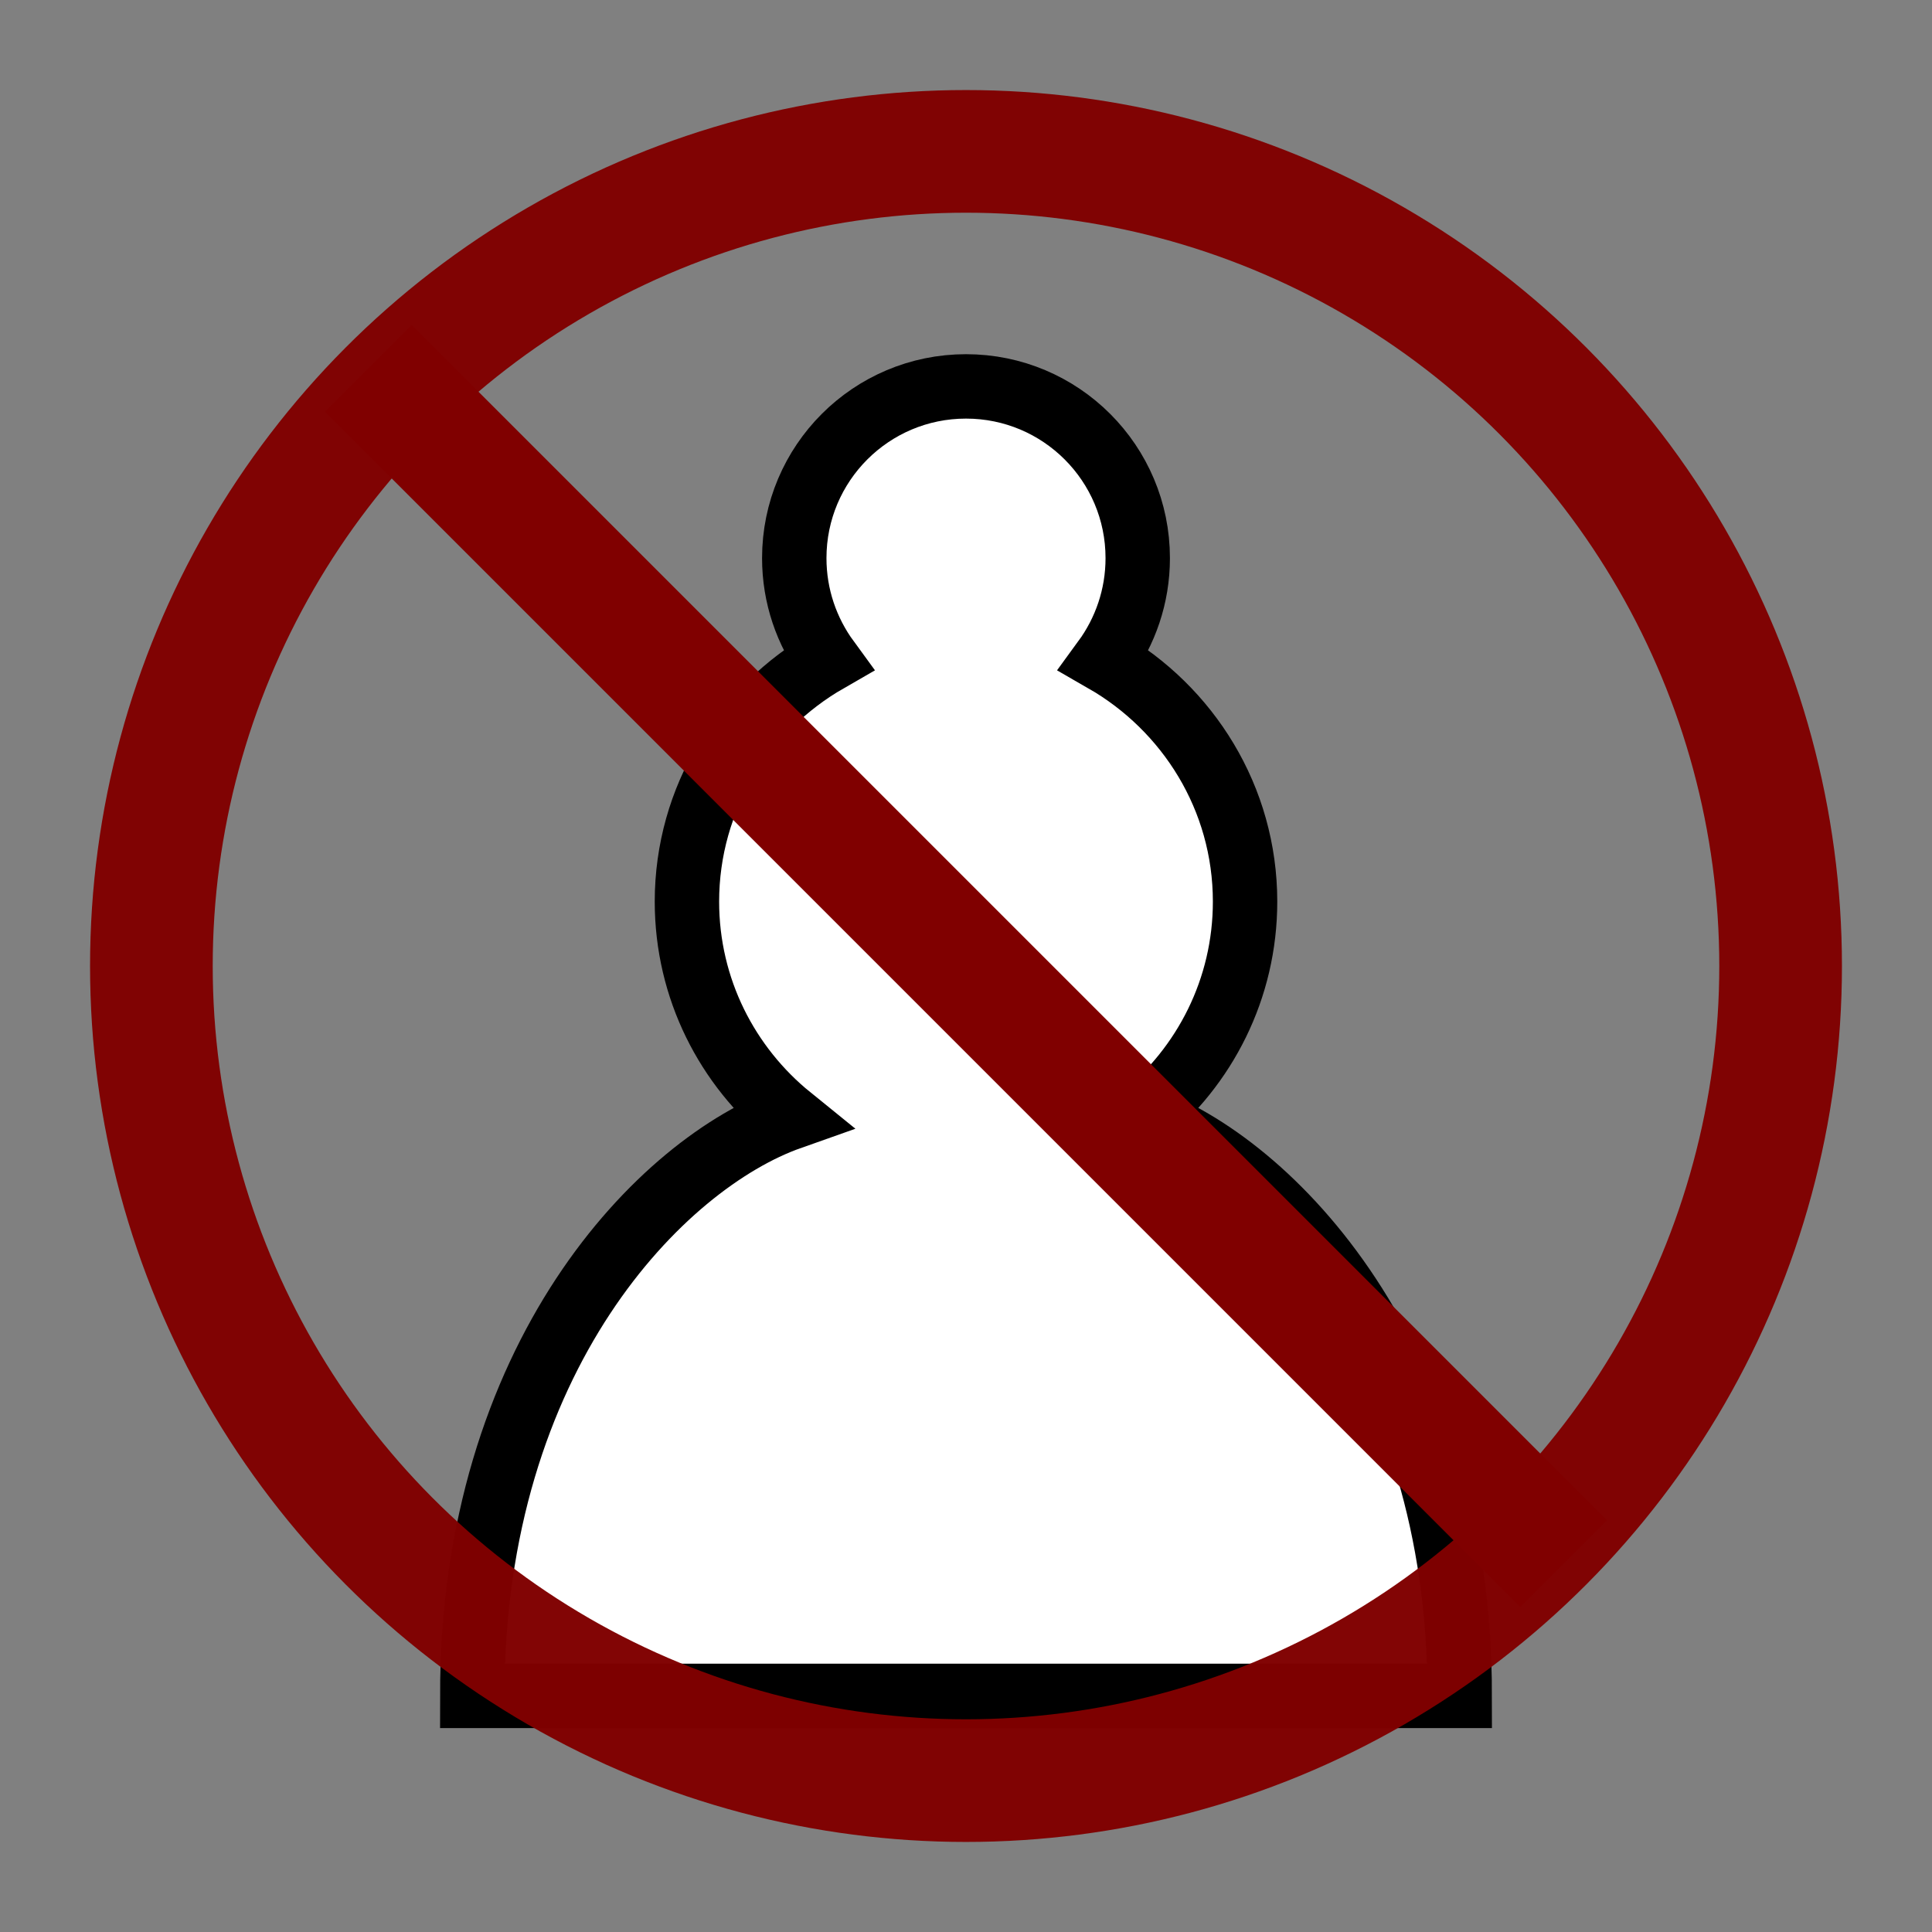 <?xml version="1.0" encoding="UTF-8" standalone="no"?>
<svg
   width="45"
   height="45"
   version="1.1"
   id="svg11729"
   sodipodi:docname="NoP.svg"
   inkscape:version="1.2.2 (b0a8486541, 2022-12-01)"
   xmlns:inkscape="http://www.inkscape.org/namespaces/inkscape"
   xmlns:sodipodi="http://sodipodi.sourceforge.net/DTD/sodipodi-0.dtd"
   xmlns="http://www.w3.org/2000/svg"
   xmlns:svg="http://www.w3.org/2000/svg">
  <rect width="100%" height="100%" fill="#808080" stroke="none"/>
  <defs
     id="defs11733" />
  <sodipodi:namedview
     id="namedview11731"
     pagecolor="#ffffff"
     bordercolor="#666666"
     borderopacity="1.0"
     inkscape:showpageshadow="2"
     inkscape:pageopacity="0.0"
     inkscape:pagecheckerboard="0"
     inkscape:deskcolor="#d1d1d1"
     showgrid="false"
     inkscape:zoom="5.896485"
     inkscape:cx="-8.5644245"
     inkscape:cy="-2.6286847"
     inkscape:window-width="3840"
     inkscape:window-height="2036"
     inkscape:window-x="-12"
     inkscape:window-y="-12"
     inkscape:window-maximized="1"
     inkscape:current-layer="svg11729" />
  <path
     d="M22.5 9c-2.21 0-4 1.79-4 4 0 .89.29 1.71.78 2.38C17.33 16.5 16 18.59 16 21c0 2.03.94 3.84 2.41 5.03-3 1.06-7.41 5.55-7.41 13.47h23c0-7.92-4.41-12.41-7.41-13.47 1.47-1.19 2.41-3 2.41-5.03 0-2.41-1.33-4.5-3.28-5.62.49-.67.78-1.49.78-2.38 0-2.21-1.79-4-4-4z"
     fill="#fff"
     stroke="#000"
     stroke-width="1.5"
     stroke-linecap="round"
     id="path11727" />
  <circle
     style="opacity:0.98;fill:none;stroke:#800000;stroke-width:2.857;stroke-linecap:round;stroke-linejoin:round;stroke-dasharray:none;stroke-opacity:1;paint-order:fill markers stroke"
     id="path11904"
     cx="22.5"
     cy="22.5"
     r="18.974" />
  <path
     style="fill:none;stroke:#800000;stroke-width:2.857;stroke-linecap:butt;stroke-linejoin:miter;stroke-dasharray:none;stroke-opacity:1"
     d="M 8.579,8.579 36.421,36.421"
     id="path12633" />
</svg>
